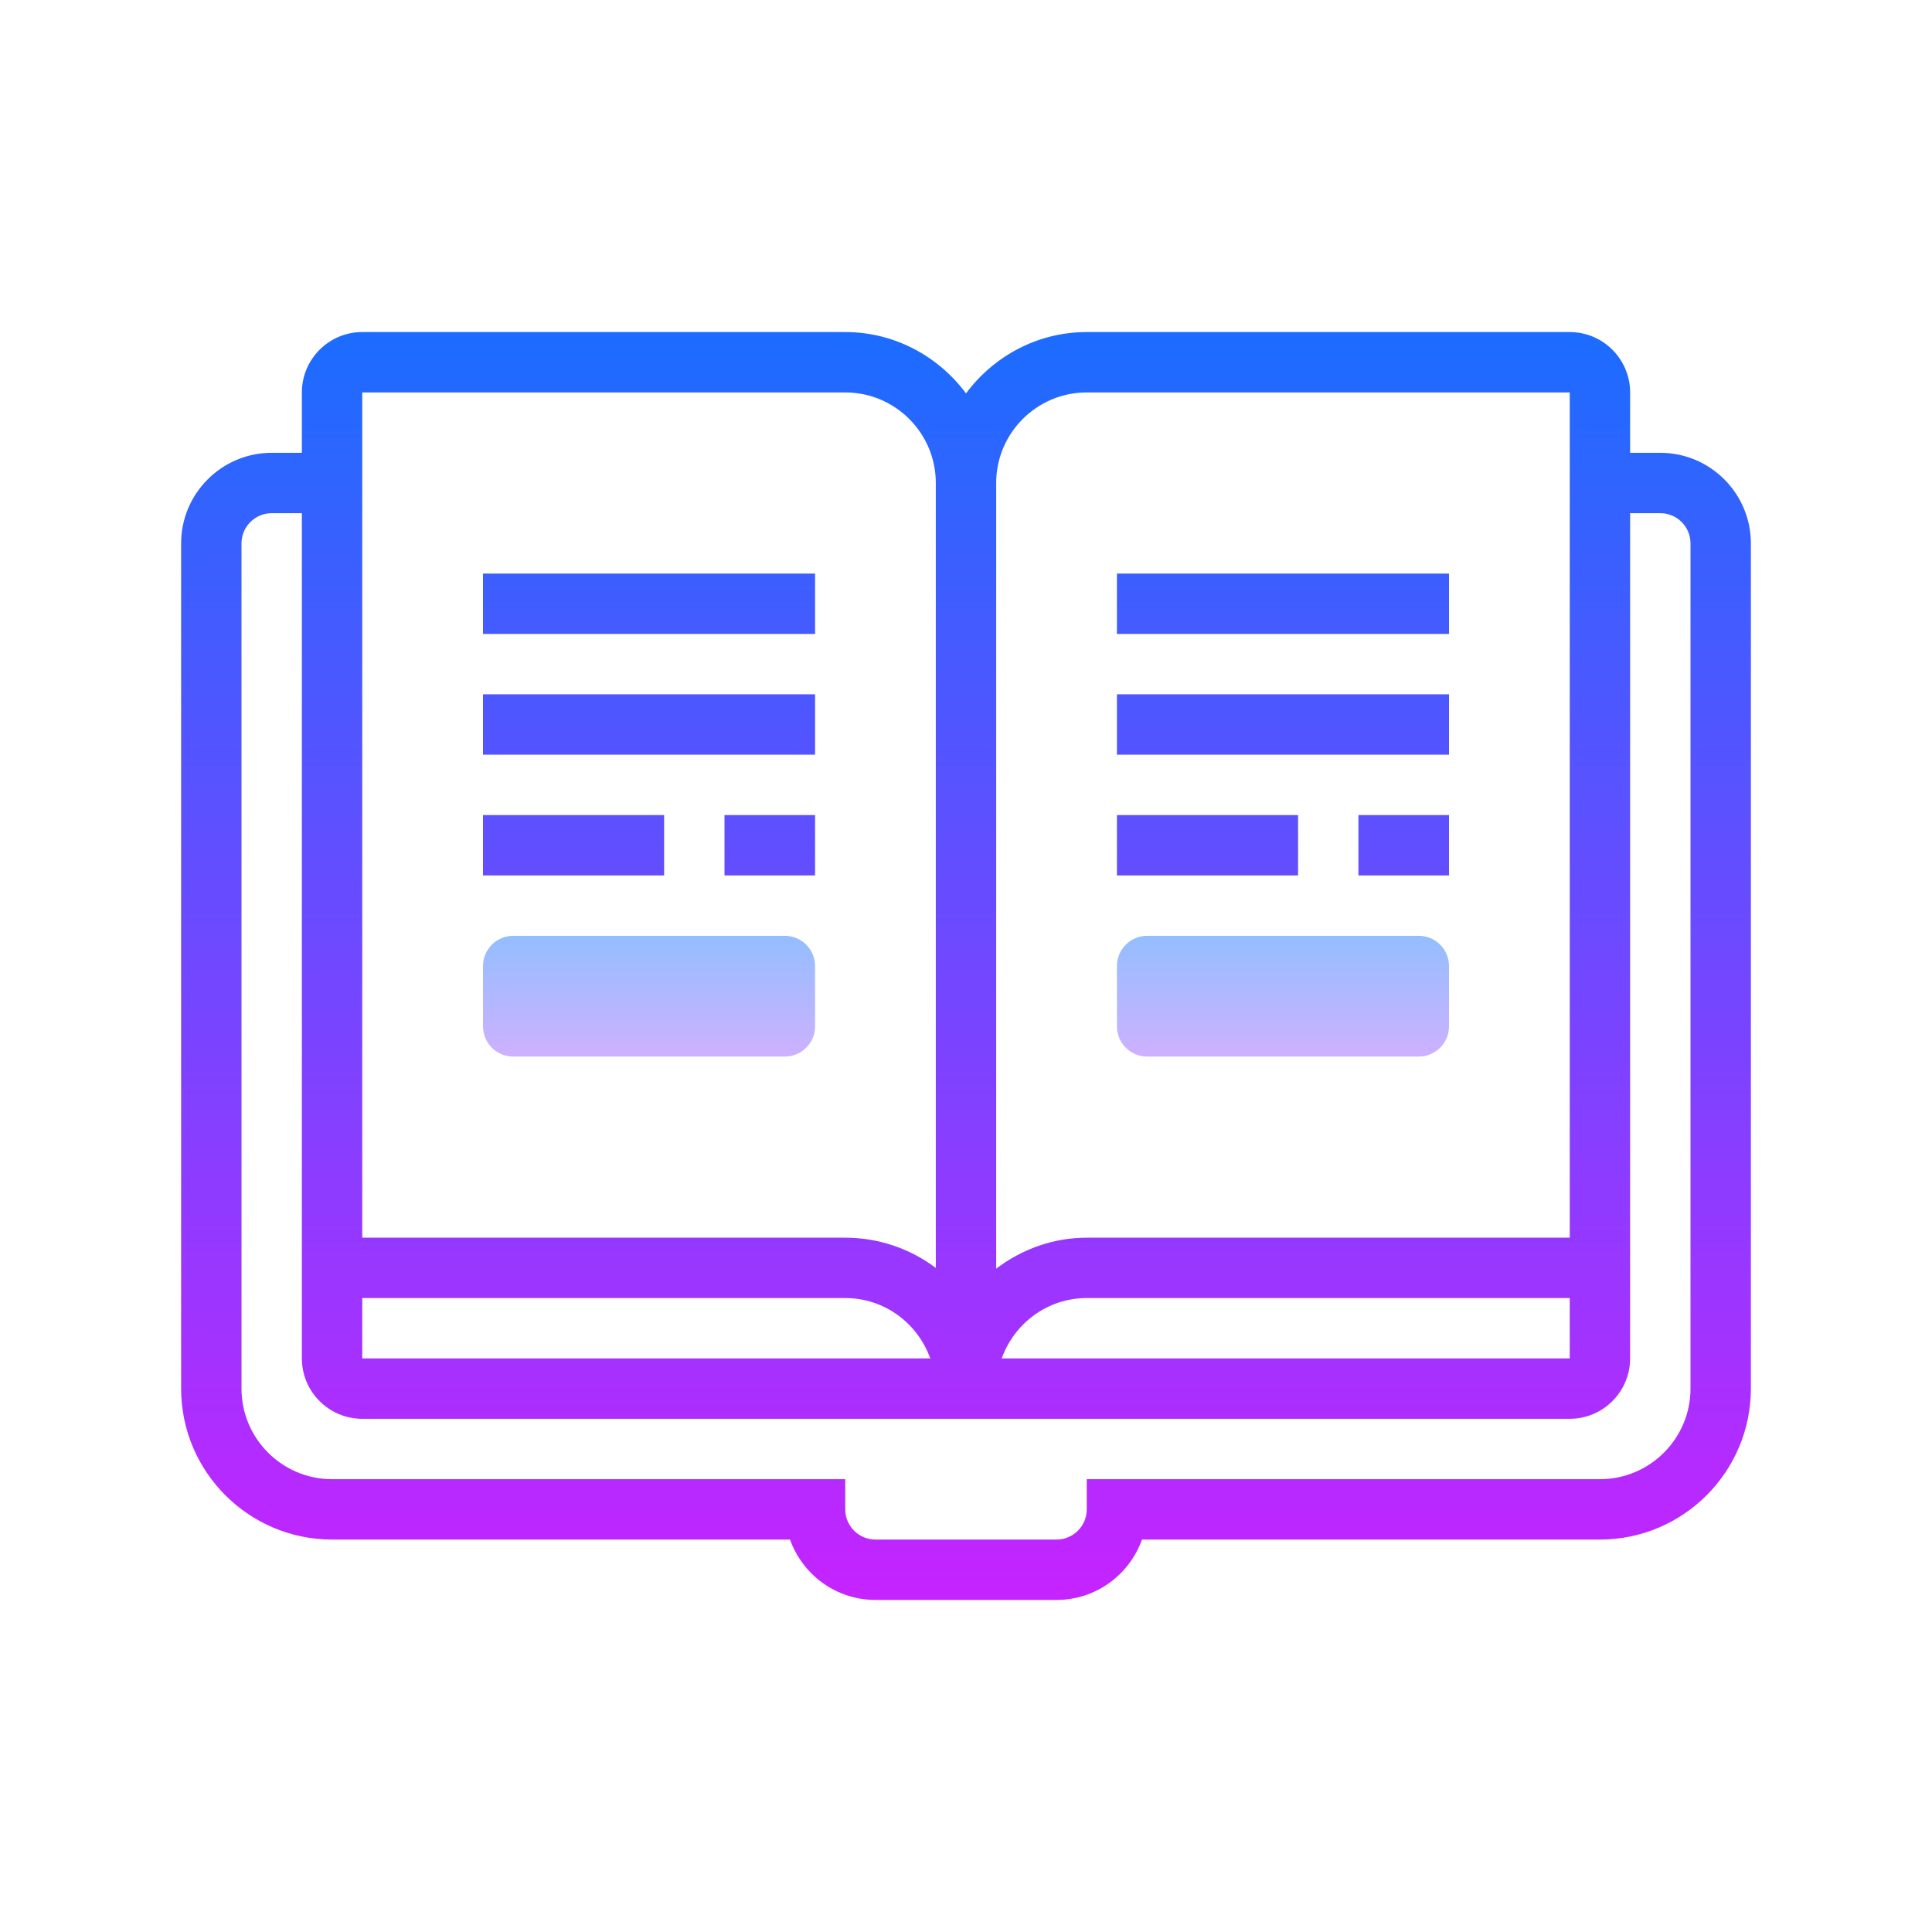 <?xml version="1.0" encoding="iso-8859-1"?>
<!-- Generator: Adobe Illustrator 20.1.0, SVG Export Plug-In . SVG Version: 6.00 Build 0)  -->
<svg xmlns="http://www.w3.org/2000/svg" xmlns:xlink="http://www.w3.org/1999/xlink" version="1.1" id="&#1057;&#1083;&#1086;&#1081;_1" x="0px" y="0px" viewBox="0 0 64 64" style="enable-background:new 0 0 64 64;" xml:space="preserve">
<linearGradient id="SVGID_1__49470" gradientUnits="userSpaceOnUse" x1="42.5" y1="28.333" x2="42.5" y2="36.693" spreadMethod="reflect">
	<stop offset="0" style="stop-color:#6DC7FF"/>
	<stop offset="1" style="stop-color:#E6ABFF"/>
</linearGradient>
<path style="fill:url(#SVGID_1__49470);" d="M47,35h-9c-0.552,0-1-0.448-1-1v-2c0-0.552,0.448-1,1-1h9c0.552,0,1,0.448,1,1v2  C48,34.552,47.552,35,47,35z"/>
<linearGradient id="SVGID_2__49470" gradientUnits="userSpaceOnUse" x1="21.5" y1="28.333" x2="21.5" y2="36.693" spreadMethod="reflect">
	<stop offset="0" style="stop-color:#6DC7FF"/>
	<stop offset="1" style="stop-color:#E6ABFF"/>
</linearGradient>
<path style="fill:url(#SVGID_2__49470);" d="M26,35h-9c-0.552,0-1-0.448-1-1v-2c0-0.552,0.448-1,1-1h9c0.552,0,1,0.448,1,1v2  C27,34.552,26.552,35,26,35z"/>
<linearGradient id="SVGID_3__49470" gradientUnits="userSpaceOnUse" x1="32" y1="10.667" x2="32" y2="53.625" spreadMethod="reflect">
	<stop offset="0" style="stop-color:#1A6DFF"/>
	<stop offset="1" style="stop-color:#C822FF"/>
</linearGradient>
<path style="fill:url(#SVGID_3__49470);" d="M55,15h-1v-2c0-1.103-0.897-2-2-2H36c-1.641,0-3.088,0.806-4,2.031  C31.088,11.806,29.641,11,28,11H12c-1.103,0-2,0.897-2,2v2H9c-1.654,0-3,1.346-3,3v28c0,2.757,2.243,5,5,5h15.171  c0.413,1.164,1.525,2,2.829,2h6c1.304,0,2.416-0.836,2.829-2H53c2.757,0,5-2.243,5-5V18C58,16.346,56.654,15,55,15z M12,43h16  c1.302,0,2.402,0.839,2.816,2H12V43z M36,13h16v27v1H36c-1.13,0-2.162,0.391-3,1.026V37V16C33,14.346,34.346,13,36,13z M52,43v2  H33.184c0.414-1.161,1.514-2,2.816-2H52z M12,13h16c1.654,0,3,1.346,3,3v21v5.002C30.164,41.374,29.125,41,28,41H12v-3V13z M56,46  c0,1.654-1.346,3-3,3H36v1c0,0.551-0.448,1-1,1h-6c-0.552,0-1-0.449-1-1v-1H11c-1.654,0-3-1.346-3-3V18c0-0.551,0.448-1,1-1h1v21v3  v4c0,1.103,0.897,2,2,2h40c1.103,0,2-0.897,2-2v-4v-1V17h1c0.552,0,1,0.449,1,1V46z"/>
<linearGradient id="SVGID_4__49470" gradientUnits="userSpaceOnUse" x1="42.5" y1="10.667" x2="42.5" y2="53.625" spreadMethod="reflect">
	<stop offset="0" style="stop-color:#1A6DFF"/>
	<stop offset="1" style="stop-color:#C822FF"/>
</linearGradient>
<rect x="37" y="19" style="fill:url(#SVGID_4__49470);" width="11" height="2"/>
<linearGradient id="SVGID_5__49470" gradientUnits="userSpaceOnUse" x1="42.5" y1="10.667" x2="42.5" y2="53.625" spreadMethod="reflect">
	<stop offset="0" style="stop-color:#1A6DFF"/>
	<stop offset="1" style="stop-color:#C822FF"/>
</linearGradient>
<rect x="37" y="23" style="fill:url(#SVGID_5__49470);" width="11" height="2"/>
<linearGradient id="SVGID_6__49470" gradientUnits="userSpaceOnUse" x1="40" y1="10.667" x2="40" y2="53.625" spreadMethod="reflect">
	<stop offset="0" style="stop-color:#1A6DFF"/>
	<stop offset="1" style="stop-color:#C822FF"/>
</linearGradient>
<rect x="37" y="27" style="fill:url(#SVGID_6__49470);" width="6" height="2"/>
<linearGradient id="SVGID_7__49470" gradientUnits="userSpaceOnUse" x1="46.5" y1="10.667" x2="46.5" y2="53.625" spreadMethod="reflect">
	<stop offset="0" style="stop-color:#1A6DFF"/>
	<stop offset="1" style="stop-color:#C822FF"/>
</linearGradient>
<rect x="45" y="27" style="fill:url(#SVGID_7__49470);" width="3" height="2"/>
<linearGradient id="SVGID_8__49470" gradientUnits="userSpaceOnUse" x1="21.5" y1="10.667" x2="21.5" y2="53.625" spreadMethod="reflect">
	<stop offset="0" style="stop-color:#1A6DFF"/>
	<stop offset="1" style="stop-color:#C822FF"/>
</linearGradient>
<rect x="16" y="19" style="fill:url(#SVGID_8__49470);" width="11" height="2"/>
<linearGradient id="SVGID_9__49470" gradientUnits="userSpaceOnUse" x1="21.5" y1="10.667" x2="21.5" y2="53.625" spreadMethod="reflect">
	<stop offset="0" style="stop-color:#1A6DFF"/>
	<stop offset="1" style="stop-color:#C822FF"/>
</linearGradient>
<rect x="16" y="23" style="fill:url(#SVGID_9__49470);" width="11" height="2"/>
<linearGradient id="SVGID_10__49470" gradientUnits="userSpaceOnUse" x1="19" y1="10.667" x2="19" y2="53.625" spreadMethod="reflect">
	<stop offset="0" style="stop-color:#1A6DFF"/>
	<stop offset="1" style="stop-color:#C822FF"/>
</linearGradient>
<rect x="16" y="27" style="fill:url(#SVGID_10__49470);" width="6" height="2"/>
<linearGradient id="SVGID_11__49470" gradientUnits="userSpaceOnUse" x1="25.5" y1="10.667" x2="25.5" y2="53.625" spreadMethod="reflect">
	<stop offset="0" style="stop-color:#1A6DFF"/>
	<stop offset="1" style="stop-color:#C822FF"/>
</linearGradient>
<rect x="24" y="27" style="fill:url(#SVGID_11__49470);" width="3" height="2"/>
</svg>
